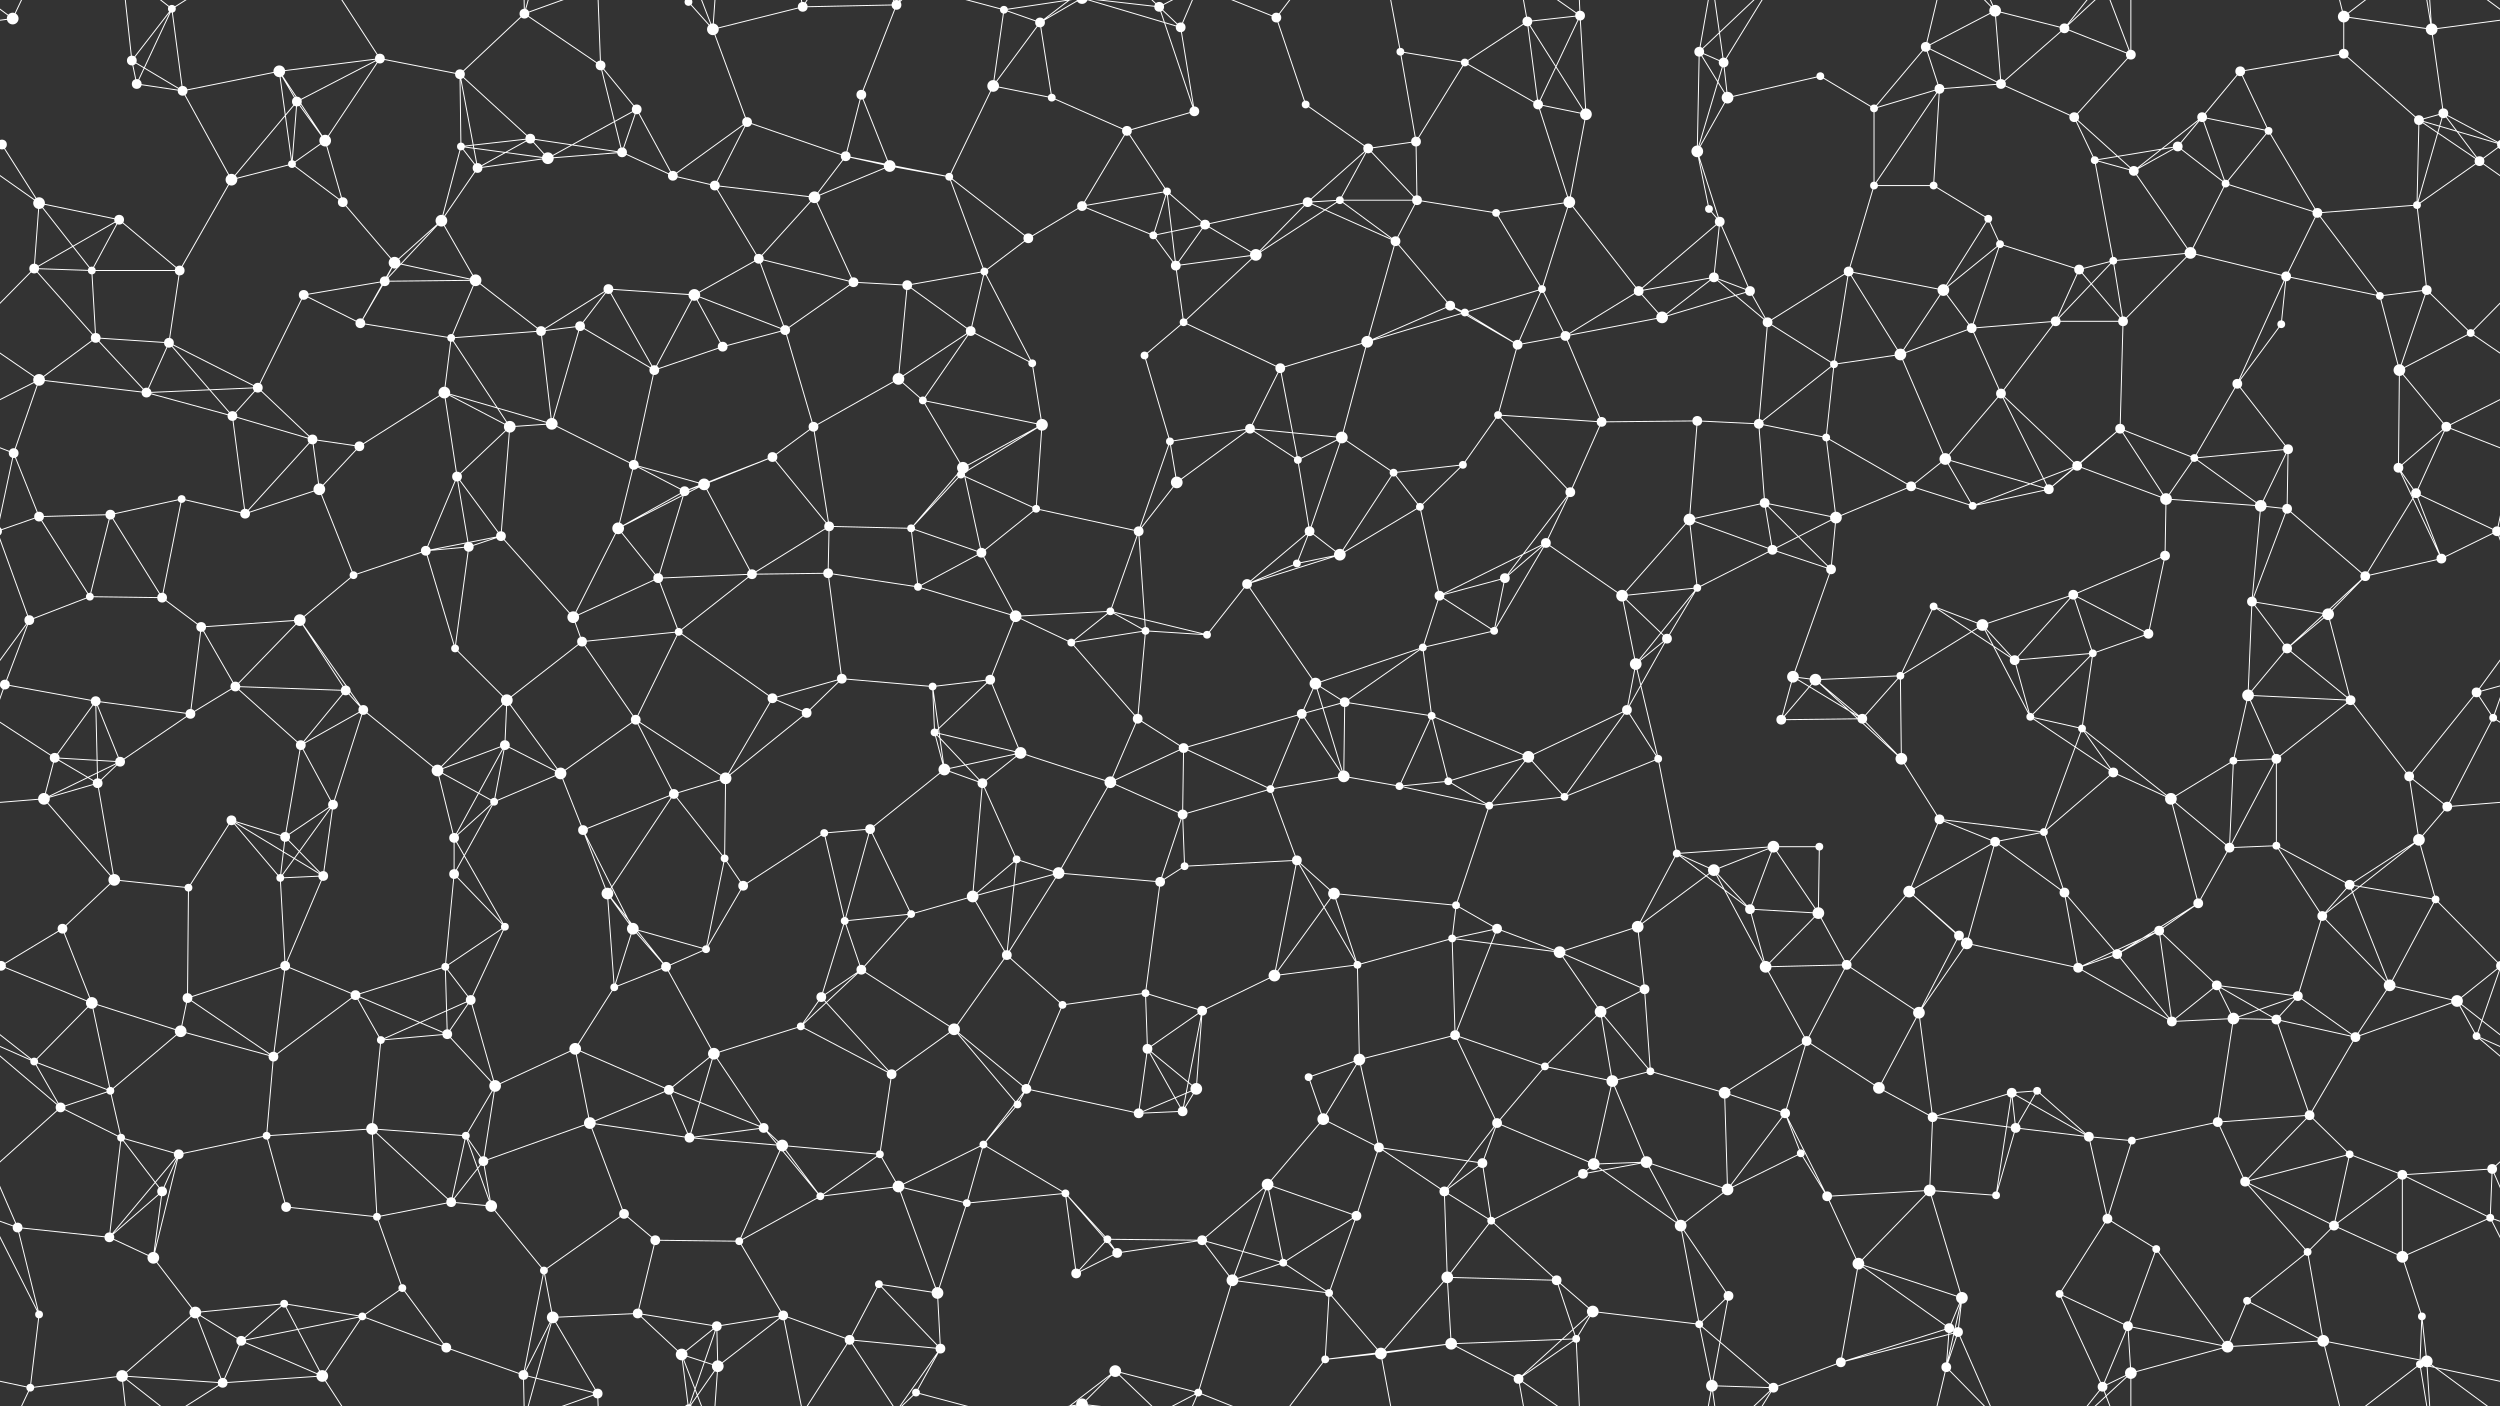 <svg xmlns="http://www.w3.org/2000/svg" width="2560" height="1440" fill="#fff"><rect width="100%" height="100%" fill="#333333" stroke="none"/><circle cx="13" cy="19" r="6"/><circle cx="135" cy="62" r="5"/><circle cx="176" cy="9" r="4"/><circle cx="286" cy="73" r="6"/><circle cx="389" cy="60" r="5"/><circle cx="471" cy="76" r="5"/><circle cx="537" cy="14" r="5"/><circle cx="615" cy="67" r="5"/><circle cx="705" cy="2" r="4"/><circle cx="705" cy="1442" r="4"/><circle cx="730" cy="30" r="6"/><circle cx="822" cy="7" r="5"/><circle cx="918" cy="5" r="5"/><circle cx="1028" cy="10" r="4"/><circle cx="1065" cy="23" r="5"/><circle cx="1187" cy="7" r="5"/><circle cx="1209" cy="28" r="5"/><circle cx="1307" cy="18" r="5"/><circle cx="1434" cy="53" r="4"/><circle cx="1500" cy="64" r="4"/><circle cx="1564" cy="22" r="5"/><circle cx="1618" cy="16" r="5"/><circle cx="1740" cy="53" r="5"/><circle cx="1765" cy="64" r="5"/><circle cx="1864" cy="78" r="4"/><circle cx="1972" cy="48" r="5"/><circle cx="2043" cy="11" r="6"/><circle cx="2114" cy="29" r="5"/><circle cx="2182" cy="56" r="5"/><circle cx="2294" cy="73" r="5"/><circle cx="2400" cy="17" r="6"/><circle cx="2400" cy="55" r="5"/><circle cx="2490" cy="30" r="6"/><circle cx="2" cy="148" r="5"/><circle cx="2562" cy="148" r="5"/><circle cx="140" cy="86" r="5"/><circle cx="187" cy="93" r="5"/><circle cx="304" cy="104" r="5"/><circle cx="333" cy="144" r="6"/><circle cx="472" cy="150" r="4"/><circle cx="543" cy="142" r="5"/><circle cx="637" cy="156" r="5"/><circle cx="652" cy="112" r="5"/><circle cx="765" cy="125" r="5"/><circle cx="866" cy="160" r="5"/><circle cx="882" cy="97" r="5"/><circle cx="1017" cy="88" r="6"/><circle cx="1077" cy="100" r="4"/><circle cx="1154" cy="134" r="5"/><circle cx="1223" cy="114" r="5"/><circle cx="1337" cy="107" r="4"/><circle cx="1401" cy="152" r="5"/><circle cx="1450" cy="145" r="5"/><circle cx="1575" cy="107" r="5"/><circle cx="1624" cy="117" r="6"/><circle cx="1738" cy="155" r="6"/><circle cx="1769" cy="100" r="6"/><circle cx="1919" cy="111" r="4"/><circle cx="1986" cy="91" r="5"/><circle cx="2049" cy="86" r="5"/><circle cx="2124" cy="120" r="5"/><circle cx="2230" cy="150" r="5"/><circle cx="2255" cy="120" r="5"/><circle cx="2323" cy="134" r="4"/><circle cx="2477" cy="123" r="5"/><circle cx="2502" cy="116" r="5"/><circle cx="40" cy="208" r="6"/><circle cx="122" cy="225" r="5"/><circle cx="237" cy="184" r="6"/><circle cx="299" cy="168" r="4"/><circle cx="351" cy="207" r="5"/><circle cx="452" cy="226" r="6"/><circle cx="489" cy="172" r="5"/><circle cx="561" cy="162" r="6"/><circle cx="689" cy="180" r="5"/><circle cx="732" cy="190" r="5"/><circle cx="834" cy="202" r="6"/><circle cx="911" cy="170" r="6"/><circle cx="972" cy="181" r="4"/><circle cx="1108" cy="211" r="5"/><circle cx="1195" cy="196" r="4"/><circle cx="1234" cy="230" r="5"/><circle cx="1339" cy="207" r="5"/><circle cx="1372" cy="205" r="4"/><circle cx="1451" cy="205" r="5"/><circle cx="1532" cy="218" r="4"/><circle cx="1607" cy="207" r="6"/><circle cx="1750" cy="214" r="4"/><circle cx="1761" cy="227" r="5"/><circle cx="1919" cy="190" r="4"/><circle cx="1980" cy="190" r="4"/><circle cx="2036" cy="224" r="4"/><circle cx="2145" cy="164" r="4"/><circle cx="2185" cy="175" r="5"/><circle cx="2279" cy="188" r="4"/><circle cx="2373" cy="218" r="5"/><circle cx="2475" cy="210" r="4"/><circle cx="2539" cy="165" r="5"/><circle cx="35" cy="275" r="5"/><circle cx="94" cy="277" r="4"/><circle cx="184" cy="277" r="5"/><circle cx="311" cy="302" r="5"/><circle cx="394" cy="288" r="5"/><circle cx="404" cy="269" r="6"/><circle cx="487" cy="287" r="6"/><circle cx="623" cy="296" r="5"/><circle cx="711" cy="302" r="6"/><circle cx="777" cy="265" r="5"/><circle cx="874" cy="289" r="5"/><circle cx="929" cy="292" r="5"/><circle cx="1008" cy="278" r="4"/><circle cx="1053" cy="244" r="5"/><circle cx="1181" cy="241" r="4"/><circle cx="1204" cy="272" r="5"/><circle cx="1286" cy="261" r="6"/><circle cx="1429" cy="247" r="5"/><circle cx="1485" cy="313" r="5"/><circle cx="1579" cy="296" r="4"/><circle cx="1678" cy="298" r="5"/><circle cx="1755" cy="284" r="5"/><circle cx="1792" cy="298" r="5"/><circle cx="1893" cy="278" r="5"/><circle cx="1990" cy="297" r="6"/><circle cx="2048" cy="250" r="4"/><circle cx="2129" cy="276" r="5"/><circle cx="2164" cy="267" r="4"/><circle cx="2243" cy="259" r="6"/><circle cx="2341" cy="283" r="5"/><circle cx="2437" cy="303" r="4"/><circle cx="2485" cy="297" r="5"/><circle cx="40" cy="389" r="6"/><circle cx="98" cy="346" r="5"/><circle cx="173" cy="351" r="5"/><circle cx="264" cy="397" r="5"/><circle cx="369" cy="331" r="5"/><circle cx="462" cy="346" r="4"/><circle cx="554" cy="339" r="5"/><circle cx="594" cy="334" r="5"/><circle cx="670" cy="379" r="5"/><circle cx="740" cy="355" r="5"/><circle cx="804" cy="338" r="5"/><circle cx="920" cy="388" r="6"/><circle cx="994" cy="339" r="5"/><circle cx="1057" cy="372" r="4"/><circle cx="1172" cy="364" r="4"/><circle cx="1212" cy="330" r="4"/><circle cx="1311" cy="377" r="5"/><circle cx="1400" cy="350" r="6"/><circle cx="1500" cy="320" r="4"/><circle cx="1554" cy="353" r="5"/><circle cx="1603" cy="344" r="5"/><circle cx="1702" cy="325" r="6"/><circle cx="1810" cy="330" r="5"/><circle cx="1878" cy="373" r="4"/><circle cx="1946" cy="363" r="6"/><circle cx="2019" cy="336" r="5"/><circle cx="2105" cy="329" r="5"/><circle cx="2174" cy="329" r="5"/><circle cx="2291" cy="393" r="5"/><circle cx="2336" cy="332" r="4"/><circle cx="2457" cy="379" r="6"/><circle cx="2530" cy="341" r="4"/><circle cx="14" cy="464" r="5"/><circle cx="150" cy="402" r="5"/><circle cx="238" cy="426" r="5"/><circle cx="320" cy="450" r="5"/><circle cx="368" cy="457" r="5"/><circle cx="455" cy="402" r="6"/><circle cx="522" cy="437" r="6"/><circle cx="565" cy="434" r="6"/><circle cx="649" cy="476" r="5"/><circle cx="791" cy="468" r="5"/><circle cx="833" cy="437" r="5"/><circle cx="945" cy="410" r="4"/><circle cx="986" cy="479" r="6"/><circle cx="1067" cy="435" r="6"/><circle cx="1198" cy="452" r="4"/><circle cx="1280" cy="439" r="5"/><circle cx="1329" cy="471" r="4"/><circle cx="1374" cy="448" r="6"/><circle cx="1498" cy="476" r="4"/><circle cx="1534" cy="425" r="4"/><circle cx="1640" cy="432" r="5"/><circle cx="1738" cy="431" r="5"/><circle cx="1801" cy="434" r="5"/><circle cx="1870" cy="448" r="4"/><circle cx="1992" cy="470" r="6"/><circle cx="2049" cy="403" r="5"/><circle cx="2127" cy="477" r="5"/><circle cx="2171" cy="439" r="5"/><circle cx="2247" cy="469" r="4"/><circle cx="2343" cy="460" r="5"/><circle cx="2456" cy="479" r="5"/><circle cx="2505" cy="437" r="5"/><circle cx="40" cy="529" r="5"/><circle cx="113" cy="527" r="5"/><circle cx="186" cy="511" r="4"/><circle cx="251" cy="526" r="5"/><circle cx="327" cy="501" r="6"/><circle cx="468" cy="488" r="5"/><circle cx="513" cy="549" r="5"/><circle cx="633" cy="541" r="6"/><circle cx="701" cy="503" r="5"/><circle cx="721" cy="496" r="6"/><circle cx="849" cy="539" r="5"/><circle cx="933" cy="541" r="4"/><circle cx="984" cy="486" r="4"/><circle cx="1061" cy="521" r="4"/><circle cx="1166" cy="544" r="5"/><circle cx="1205" cy="494" r="6"/><circle cx="1341" cy="544" r="5"/><circle cx="1427" cy="484" r="4"/><circle cx="1454" cy="519" r="4"/><circle cx="1583" cy="556" r="5"/><circle cx="1608" cy="504" r="5"/><circle cx="1730" cy="532" r="6"/><circle cx="1807" cy="515" r="5"/><circle cx="1880" cy="530" r="6"/><circle cx="1957" cy="498" r="5"/><circle cx="2020" cy="518" r="4"/><circle cx="2098" cy="501" r="5"/><circle cx="2218" cy="511" r="6"/><circle cx="2315" cy="518" r="6"/><circle cx="2342" cy="521" r="5"/><circle cx="2474" cy="505" r="5"/><circle cx="2557" cy="544" r="5"/><circle cx="-3" cy="544" r="5"/><circle cx="30" cy="635" r="5"/><circle cx="92" cy="611" r="4"/><circle cx="166" cy="612" r="5"/><circle cx="307" cy="635" r="6"/><circle cx="362" cy="589" r="4"/><circle cx="436" cy="564" r="5"/><circle cx="480" cy="560" r="5"/><circle cx="587" cy="632" r="6"/><circle cx="674" cy="592" r="5"/><circle cx="770" cy="588" r="5"/><circle cx="848" cy="587" r="5"/><circle cx="940" cy="601" r="4"/><circle cx="1005" cy="566" r="5"/><circle cx="1040" cy="631" r="6"/><circle cx="1137" cy="626" r="4"/><circle cx="1277" cy="598" r="5"/><circle cx="1328" cy="577" r="4"/><circle cx="1372" cy="568" r="6"/><circle cx="1474" cy="610" r="5"/><circle cx="1541" cy="592" r="5"/><circle cx="1661" cy="610" r="6"/><circle cx="1738" cy="602" r="4"/><circle cx="1815" cy="563" r="5"/><circle cx="1875" cy="583" r="5"/><circle cx="1980" cy="621" r="4"/><circle cx="2030" cy="640" r="6"/><circle cx="2123" cy="609" r="5"/><circle cx="2217" cy="569" r="5"/><circle cx="2306" cy="616" r="5"/><circle cx="2384" cy="629" r="6"/><circle cx="2422" cy="590" r="5"/><circle cx="2500" cy="572" r="5"/><circle cx="5" cy="701" r="5"/><circle cx="98" cy="718" r="5"/><circle cx="206" cy="642" r="5"/><circle cx="241" cy="703" r="5"/><circle cx="354" cy="707" r="5"/><circle cx="466" cy="664" r="4"/><circle cx="519" cy="717" r="6"/><circle cx="596" cy="657" r="5"/><circle cx="695" cy="647" r="4"/><circle cx="791" cy="715" r="5"/><circle cx="862" cy="695" r="5"/><circle cx="955" cy="703" r="4"/><circle cx="1014" cy="696" r="5"/><circle cx="1097" cy="658" r="4"/><circle cx="1173" cy="646" r="4"/><circle cx="1236" cy="650" r="4"/><circle cx="1347" cy="700" r="6"/><circle cx="1377" cy="719" r="5"/><circle cx="1457" cy="663" r="4"/><circle cx="1530" cy="646" r="4"/><circle cx="1675" cy="680" r="6"/><circle cx="1707" cy="654" r="5"/><circle cx="1836" cy="693" r="6"/><circle cx="1859" cy="696" r="6"/><circle cx="1946" cy="692" r="4"/><circle cx="2063" cy="676" r="5"/><circle cx="2143" cy="669" r="4"/><circle cx="2200" cy="649" r="5"/><circle cx="2302" cy="712" r="6"/><circle cx="2342" cy="664" r="5"/><circle cx="2407" cy="717" r="5"/><circle cx="2536" cy="709" r="5"/><circle cx="56" cy="776" r="5"/><circle cx="123" cy="780" r="5"/><circle cx="195" cy="731" r="5"/><circle cx="308" cy="763" r="5"/><circle cx="372" cy="727" r="5"/><circle cx="448" cy="789" r="6"/><circle cx="517" cy="763" r="5"/><circle cx="574" cy="792" r="6"/><circle cx="651" cy="737" r="5"/><circle cx="743" cy="797" r="6"/><circle cx="826" cy="730" r="5"/><circle cx="957" cy="750" r="4"/><circle cx="967" cy="788" r="6"/><circle cx="1045" cy="771" r="6"/><circle cx="1165" cy="736" r="5"/><circle cx="1212" cy="766" r="5"/><circle cx="1333" cy="731" r="5"/><circle cx="1376" cy="795" r="6"/><circle cx="1466" cy="733" r="4"/><circle cx="1565" cy="775" r="6"/><circle cx="1666" cy="727" r="5"/><circle cx="1698" cy="777" r="4"/><circle cx="1824" cy="737" r="5"/><circle cx="1907" cy="736" r="5"/><circle cx="1947" cy="777" r="6"/><circle cx="2079" cy="734" r="4"/><circle cx="2132" cy="746" r="4"/><circle cx="2164" cy="791" r="5"/><circle cx="2287" cy="779" r="4"/><circle cx="2331" cy="777" r="5"/><circle cx="2467" cy="795" r="5"/><circle cx="2553" cy="735" r="4"/><circle cx="45" cy="818" r="6"/><circle cx="100" cy="802" r="5"/><circle cx="237" cy="840" r="5"/><circle cx="292" cy="857" r="5"/><circle cx="341" cy="824" r="5"/><circle cx="465" cy="858" r="5"/><circle cx="506" cy="821" r="4"/><circle cx="597" cy="850" r="5"/><circle cx="690" cy="813" r="5"/><circle cx="742" cy="879" r="4"/><circle cx="844" cy="853" r="4"/><circle cx="891" cy="849" r="5"/><circle cx="1006" cy="802" r="5"/><circle cx="1041" cy="880" r="4"/><circle cx="1137" cy="801" r="6"/><circle cx="1211" cy="834" r="5"/><circle cx="1301" cy="808" r="4"/><circle cx="1433" cy="805" r="4"/><circle cx="1483" cy="800" r="4"/><circle cx="1525" cy="825" r="4"/><circle cx="1602" cy="816" r="4"/><circle cx="1717" cy="874" r="4"/><circle cx="1816" cy="867" r="6"/><circle cx="1863" cy="867" r="4"/><circle cx="1986" cy="839" r="5"/><circle cx="2043" cy="862" r="5"/><circle cx="2093" cy="852" r="4"/><circle cx="2223" cy="818" r="6"/><circle cx="2283" cy="868" r="5"/><circle cx="2331" cy="866" r="4"/><circle cx="2477" cy="860" r="6"/><circle cx="2506" cy="826" r="5"/><circle cx="64" cy="951" r="5"/><circle cx="117" cy="901" r="6"/><circle cx="193" cy="909" r="4"/><circle cx="287" cy="899" r="4"/><circle cx="331" cy="897" r="5"/><circle cx="465" cy="895" r="5"/><circle cx="517" cy="949" r="4"/><circle cx="622" cy="915" r="6"/><circle cx="648" cy="951" r="6"/><circle cx="761" cy="907" r="5"/><circle cx="865" cy="943" r="4"/><circle cx="933" cy="936" r="4"/><circle cx="996" cy="918" r="6"/><circle cx="1084" cy="894" r="6"/><circle cx="1188" cy="903" r="5"/><circle cx="1213" cy="887" r="4"/><circle cx="1328" cy="881" r="5"/><circle cx="1366" cy="915" r="6"/><circle cx="1491" cy="927" r="4"/><circle cx="1533" cy="951" r="5"/><circle cx="1677" cy="949" r="6"/><circle cx="1755" cy="891" r="6"/><circle cx="1792" cy="931" r="5"/><circle cx="1862" cy="935" r="6"/><circle cx="1955" cy="913" r="6"/><circle cx="2006" cy="958" r="5"/><circle cx="2114" cy="914" r="5"/><circle cx="2211" cy="953" r="5"/><circle cx="2251" cy="925" r="5"/><circle cx="2378" cy="938" r="5"/><circle cx="2406" cy="906" r="5"/><circle cx="2494" cy="921" r="4"/><circle cx="1" cy="989" r="5"/><circle cx="2561" cy="989" r="5"/><circle cx="94" cy="1027" r="6"/><circle cx="192" cy="1022" r="5"/><circle cx="292" cy="989" r="5"/><circle cx="364" cy="1019" r="5"/><circle cx="456" cy="990" r="4"/><circle cx="482" cy="1024" r="5"/><circle cx="629" cy="1011" r="4"/><circle cx="682" cy="990" r="5"/><circle cx="723" cy="972" r="4"/><circle cx="841" cy="1021" r="5"/><circle cx="882" cy="993" r="5"/><circle cx="1031" cy="978" r="5"/><circle cx="1088" cy="1029" r="4"/><circle cx="1173" cy="1017" r="4"/><circle cx="1231" cy="1035" r="5"/><circle cx="1305" cy="999" r="6"/><circle cx="1390" cy="988" r="4"/><circle cx="1487" cy="961" r="4"/><circle cx="1597" cy="975" r="6"/><circle cx="1639" cy="1036" r="6"/><circle cx="1684" cy="1013" r="5"/><circle cx="1808" cy="990" r="6"/><circle cx="1891" cy="988" r="5"/><circle cx="1965" cy="1037" r="6"/><circle cx="2014" cy="966" r="6"/><circle cx="2128" cy="991" r="5"/><circle cx="2168" cy="977" r="5"/><circle cx="2270" cy="1009" r="5"/><circle cx="2353" cy="1020" r="5"/><circle cx="2447" cy="1009" r="6"/><circle cx="2516" cy="1025" r="6"/><circle cx="35" cy="1087" r="4"/><circle cx="113" cy="1117" r="4"/><circle cx="185" cy="1056" r="6"/><circle cx="280" cy="1082" r="5"/><circle cx="390" cy="1065" r="4"/><circle cx="458" cy="1059" r="5"/><circle cx="507" cy="1112" r="6"/><circle cx="589" cy="1074" r="6"/><circle cx="685" cy="1116" r="5"/><circle cx="731" cy="1079" r="6"/><circle cx="820" cy="1051" r="4"/><circle cx="913" cy="1100" r="5"/><circle cx="977" cy="1054" r="6"/><circle cx="1051" cy="1115" r="5"/><circle cx="1175" cy="1074" r="5"/><circle cx="1225" cy="1115" r="6"/><circle cx="1340" cy="1103" r="4"/><circle cx="1392" cy="1085" r="6"/><circle cx="1490" cy="1060" r="5"/><circle cx="1582" cy="1092" r="4"/><circle cx="1651" cy="1107" r="6"/><circle cx="1690" cy="1097" r="4"/><circle cx="1766" cy="1119" r="6"/><circle cx="1850" cy="1066" r="5"/><circle cx="1924" cy="1114" r="6"/><circle cx="2060" cy="1119" r="5"/><circle cx="2086" cy="1117" r="4"/><circle cx="2224" cy="1046" r="5"/><circle cx="2287" cy="1043" r="6"/><circle cx="2331" cy="1044" r="5"/><circle cx="2412" cy="1062" r="5"/><circle cx="2536" cy="1061" r="4"/><circle cx="62" cy="1134" r="5"/><circle cx="124" cy="1165" r="4"/><circle cx="183" cy="1182" r="5"/><circle cx="273" cy="1163" r="4"/><circle cx="381" cy="1156" r="6"/><circle cx="477" cy="1163" r="4"/><circle cx="495" cy="1189" r="5"/><circle cx="604" cy="1150" r="6"/><circle cx="706" cy="1165" r="5"/><circle cx="782" cy="1155" r="5"/><circle cx="801" cy="1173" r="6"/><circle cx="901" cy="1182" r="4"/><circle cx="1007" cy="1172" r="4"/><circle cx="1042" cy="1131" r="4"/><circle cx="1166" cy="1140" r="5"/><circle cx="1211" cy="1138" r="5"/><circle cx="1355" cy="1146" r="6"/><circle cx="1412" cy="1175" r="5"/><circle cx="1518" cy="1191" r="5"/><circle cx="1533" cy="1150" r="5"/><circle cx="1632" cy="1192" r="6"/><circle cx="1686" cy="1190" r="6"/><circle cx="1828" cy="1140" r="5"/><circle cx="1844" cy="1181" r="4"/><circle cx="1979" cy="1144" r="5"/><circle cx="2064" cy="1155" r="5"/><circle cx="2139" cy="1164" r="5"/><circle cx="2183" cy="1168" r="4"/><circle cx="2271" cy="1149" r="5"/><circle cx="2365" cy="1142" r="5"/><circle cx="2406" cy="1182" r="4"/><circle cx="2552" cy="1197" r="5"/><circle cx="18" cy="1257" r="5"/><circle cx="112" cy="1267" r="5"/><circle cx="166" cy="1220" r="5"/><circle cx="293" cy="1236" r="5"/><circle cx="386" cy="1246" r="4"/><circle cx="462" cy="1231" r="5"/><circle cx="503" cy="1235" r="6"/><circle cx="639" cy="1243" r="5"/><circle cx="671" cy="1270" r="5"/><circle cx="757" cy="1271" r="4"/><circle cx="840" cy="1225" r="4"/><circle cx="920" cy="1215" r="6"/><circle cx="990" cy="1232" r="4"/><circle cx="1091" cy="1222" r="4"/><circle cx="1134" cy="1269" r="4"/><circle cx="1231" cy="1270" r="5"/><circle cx="1298" cy="1213" r="6"/><circle cx="1389" cy="1245" r="5"/><circle cx="1479" cy="1220" r="5"/><circle cx="1527" cy="1250" r="4"/><circle cx="1621" cy="1202" r="5"/><circle cx="1721" cy="1255" r="6"/><circle cx="1769" cy="1218" r="6"/><circle cx="1871" cy="1225" r="5"/><circle cx="1976" cy="1219" r="6"/><circle cx="2044" cy="1224" r="4"/><circle cx="2158" cy="1248" r="5"/><circle cx="2208" cy="1279" r="4"/><circle cx="2299" cy="1210" r="5"/><circle cx="2390" cy="1255" r="5"/><circle cx="2460" cy="1203" r="5"/><circle cx="2550" cy="1247" r="4"/><circle cx="40" cy="1346" r="4"/><circle cx="157" cy="1288" r="6"/><circle cx="200" cy="1344" r="6"/><circle cx="291" cy="1335" r="4"/><circle cx="371" cy="1348" r="4"/><circle cx="412" cy="1319" r="4"/><circle cx="557" cy="1301" r="4"/><circle cx="566" cy="1349" r="6"/><circle cx="653" cy="1345" r="5"/><circle cx="734" cy="1358" r="5"/><circle cx="802" cy="1347" r="5"/><circle cx="900" cy="1315" r="4"/><circle cx="960" cy="1324" r="6"/><circle cx="1102" cy="1304" r="5"/><circle cx="1144" cy="1283" r="5"/><circle cx="1262" cy="1311" r="6"/><circle cx="1314" cy="1293" r="4"/><circle cx="1361" cy="1324" r="4"/><circle cx="1482" cy="1308" r="6"/><circle cx="1594" cy="1311" r="5"/><circle cx="1631" cy="1343" r="6"/><circle cx="1740" cy="1356" r="4"/><circle cx="1770" cy="1327" r="5"/><circle cx="1903" cy="1294" r="6"/><circle cx="1996" cy="1360" r="5"/><circle cx="2009" cy="1329" r="6"/><circle cx="2109" cy="1325" r="4"/><circle cx="2179" cy="1358" r="5"/><circle cx="2301" cy="1332" r="4"/><circle cx="2363" cy="1282" r="4"/><circle cx="2460" cy="1287" r="6"/><circle cx="2480" cy="1348" r="4"/><circle cx="31" cy="1421" r="4"/><circle cx="125" cy="1409" r="6"/><circle cx="228" cy="1416" r="5"/><circle cx="247" cy="1373" r="5"/><circle cx="330" cy="1409" r="6"/><circle cx="457" cy="1380" r="5"/><circle cx="536" cy="1408" r="5"/><circle cx="612" cy="1427" r="5"/><circle cx="698" cy="1387" r="6"/><circle cx="735" cy="1399" r="6"/><circle cx="870" cy="1372" r="5"/><circle cx="938" cy="1426" r="4"/><circle cx="963" cy="1381" r="5"/><circle cx="1108" cy="1438" r="6"/><circle cx="1108" cy="-2" r="6"/><circle cx="1142" cy="1404" r="6"/><circle cx="1227" cy="1426" r="4"/><circle cx="1357" cy="1392" r="4"/><circle cx="1414" cy="1386" r="6"/><circle cx="1486" cy="1376" r="6"/><circle cx="1555" cy="1412" r="5"/><circle cx="1614" cy="1371" r="4"/><circle cx="1753" cy="1419" r="6"/><circle cx="1816" cy="1421" r="5"/><circle cx="1885" cy="1395" r="5"/><circle cx="1993" cy="1400" r="5"/><circle cx="2005" cy="1364" r="5"/><circle cx="2153" cy="1420" r="5"/><circle cx="2182" cy="1406" r="6"/><circle cx="2281" cy="1379" r="6"/><circle cx="2379" cy="1373" r="6"/><circle cx="2478" cy="1397" r="4"/><circle cx="2485" cy="1394" r="6"/><path stroke="#fff" d="M13 19L-70 30M13 19L31 -19M13 19L-75 -46M2573 19L2490 30M2573 19L2485 -46M13 1459L31 1421M13 1459L-75 1394M2573 1459L2485 1394M135 62L176 9M135 62L140 86M135 62L187 93M135 62L125 -31M135 1502L125 1409M176 9L140 86M176 9L187 93M176 9L125 -31M176 9L228 -24M176 1449L125 1409M176 1449L228 1416M286 73L389 60M286 73L187 93M286 73L304 104M286 73L333 144M286 73L299 168M389 60L471 76M389 60L304 104M389 60L333 144M389 60L330 -31M389 1500L330 1409M471 76L537 14M471 76L472 150M471 76L543 142M471 76L489 172M537 14L615 67M537 14L566 -91M537 14L536 -32M537 14L612 -13M537 1454L566 1349M537 1454L536 1408M537 1454L612 1427M615 67L637 156M615 67L652 112M615 67L612 -13M615 1507L612 1427M705 2L730 30M705 2L734 -82M705 2L698 -53M705 2L735 -41M705 1442L734 1358M705 1442L698 1387M705 1442L735 1399M730 30L822 7M730 30L765 125M730 30L698 -53M730 30L735 -41M730 1470L698 1387M730 1470L735 1399M822 7L918 5M822 7L802 -93M822 7L870 -68M822 1447L802 1347M822 1447L870 1372M918 5L882 97M918 5L870 -68M918 5L938 -14M918 5L963 -59M918 1445L870 1372M918 1445L938 1426M918 1445L963 1381M1028 10L1065 23M1028 10L1017 88M1028 10L938 -14M1028 10L1108 -2M1028 1450L938 1426M1028 1450L1108 1438M1065 23L1017 88M1065 23L1077 100M1065 23L1108 -2M1065 23L1142 -36M1065 1463L1108 1438M1065 1463L1142 1404M1187 7L1209 28M1187 7L1223 114M1187 7L1108 -2M1187 7L1142 -36M1187 7L1227 -14M1187 1447L1108 1438M1187 1447L1142 1404M1187 1447L1227 1426M1209 28L1223 114M1209 28L1108 -2M1209 28L1142 -36M1209 28L1227 -14M1209 1468L1108 1438M1209 1468L1142 1404M1209 1468L1227 1426M1307 18L1337 107M1307 18L1227 -14M1307 18L1357 -48M1307 1458L1227 1426M1307 1458L1357 1392M1434 53L1500 64M1434 53L1450 145M1434 53L1414 -54M1434 1493L1414 1386M1500 64L1564 22M1500 64L1450 145M1500 64L1575 107M1564 22L1618 16M1564 22L1575 107M1564 22L1624 117M1564 22L1555 -28M1564 1462L1555 1412M1618 16L1575 107M1618 16L1624 117M1618 16L1555 -28M1618 16L1614 -69M1618 1456L1555 1412M1618 1456L1614 1371M1740 53L1765 64M1740 53L1738 155M1740 53L1769 100M1740 53L1753 -21M1740 53L1816 -19M1740 1493L1753 1419M1740 1493L1816 1421M1765 64L1738 155M1765 64L1769 100M1765 64L1753 -21M1765 64L1816 -19M1765 1504L1753 1419M1765 1504L1816 1421M1864 78L1769 100M1864 78L1919 111M1972 48L2043 11M1972 48L1919 111M1972 48L1986 91M1972 48L2049 86M1972 48L1993 -40M1972 1488L1993 1400M2043 11L2114 29M2043 11L2049 86M2043 11L1993 -40M2043 11L2005 -76M2043 1451L1993 1400M2043 1451L2005 1364M2114 29L2182 56M2114 29L2049 86M2114 29L2153 -20M2114 29L2182 -34M2114 1469L2153 1420M2114 1469L2182 1406M2182 56L2124 120M2182 56L2153 -20M2182 56L2182 -34M2182 1496L2153 1420M2182 1496L2182 1406M2294 73L2400 55M2294 73L2230 150M2294 73L2255 120M2294 73L2323 134M2400 17L2400 55M2400 17L2490 30M2400 17L2379 -67M2400 17L2478 -43M2400 1457L2379 1373M2400 1457L2478 1397M2400 55L2477 123M2490 30L2502 116M2490 30L2478 -43M2490 30L2485 -46M2490 1470L2478 1397M2490 1470L2485 1394M2 148L-83 123M2 148L-58 116M2 148L40 208M2 148L-21 165M2562 148L2477 123M2562 148L2502 116M2562 148L2539 165M140 86L187 93M187 93L237 184M304 104L333 144M304 104L237 184M304 104L299 168M333 144L299 168M333 144L351 207M472 150L543 142M472 150L452 226M472 150L489 172M472 150L561 162M543 142L637 156M543 142L489 172M543 142L561 162M637 156L652 112M637 156L561 162M637 156L689 180M652 112L561 162M652 112L689 180M765 125L866 160M765 125L689 180M765 125L732 190M866 160L882 97M866 160L834 202M866 160L911 170M866 160L972 181M882 97L911 170M1017 88L1077 100M1017 88L972 181M1077 100L1154 134M1154 134L1223 114M1154 134L1108 211M1154 134L1195 196M1337 107L1401 152M1401 152L1450 145M1401 152L1339 207M1401 152L1372 205M1401 152L1451 205M1450 145L1451 205M1575 107L1624 117M1575 107L1607 207M1624 117L1607 207M1738 155L1769 100M1738 155L1750 214M1738 155L1761 227M1919 111L1986 91M1919 111L1919 190M1986 91L2049 86M1986 91L1919 190M1986 91L1980 190M2049 86L2124 120M2124 120L2145 164M2124 120L2185 175M2230 150L2255 120M2230 150L2145 164M2230 150L2185 175M2230 150L2279 188M2255 120L2323 134M2255 120L2185 175M2255 120L2279 188M2323 134L2279 188M2323 134L2373 218M2477 123L2502 116M2477 123L2475 210M2477 123L2539 165M2502 116L2475 210M2502 116L2539 165M40 208L122 225M40 208L-21 165M40 208L35 275M40 208L94 277M2600 208L2539 165M122 225L35 275M122 225L94 277M122 225L184 277M237 184L299 168M237 184L184 277M299 168L351 207M351 207L404 269M452 226L489 172M452 226L394 288M452 226L404 269M452 226L487 287M489 172L561 162M689 180L732 190M732 190L834 202M732 190L777 265M834 202L911 170M834 202L777 265M834 202L874 289M911 170L972 181M972 181L1008 278M972 181L1053 244M1108 211L1195 196M1108 211L1053 244M1108 211L1181 241M1195 196L1234 230M1195 196L1181 241M1195 196L1204 272M1234 230L1339 207M1234 230L1181 241M1234 230L1204 272M1234 230L1286 261M1339 207L1372 205M1339 207L1286 261M1339 207L1429 247M1372 205L1451 205M1372 205L1286 261M1372 205L1429 247M1451 205L1532 218M1451 205L1429 247M1532 218L1607 207M1532 218L1579 296M1607 207L1579 296M1607 207L1678 298M1750 214L1761 227M1761 227L1678 298M1761 227L1755 284M1761 227L1792 298M1919 190L1980 190M1919 190L1893 278M1980 190L2036 224M2036 224L1990 297M2036 224L2048 250M2145 164L2185 175M2145 164L2164 267M2185 175L2243 259M2279 188L2373 218M2279 188L2243 259M2373 218L2475 210M2373 218L2341 283M2373 218L2437 303M2475 210L2539 165M2475 210L2485 297M35 275L94 277M35 275L98 346M35 275L-30 341M2595 275L2530 341M94 277L184 277M94 277L98 346M184 277L173 351M311 302L394 288M311 302L264 397M311 302L369 331M394 288L404 269M394 288L487 287M394 288L369 331M404 269L487 287M404 269L369 331M487 287L462 346M487 287L554 339M623 296L711 302M623 296L554 339M623 296L594 334M623 296L670 379M711 302L777 265M711 302L670 379M711 302L740 355M711 302L804 338M777 265L874 289M777 265L804 338M874 289L929 292M874 289L804 338M929 292L1008 278M929 292L920 388M929 292L994 339M1008 278L1053 244M1008 278L994 339M1008 278L1057 372M1181 241L1204 272M1204 272L1286 261M1204 272L1212 330M1286 261L1212 330M1429 247L1485 313M1429 247L1400 350M1485 313L1400 350M1485 313L1500 320M1485 313L1554 353M1579 296L1500 320M1579 296L1554 353M1579 296L1603 344M1678 298L1755 284M1678 298L1603 344M1678 298L1702 325M1755 284L1792 298M1755 284L1702 325M1755 284L1810 330M1792 298L1702 325M1792 298L1810 330M1893 278L1990 297M1893 278L1810 330M1893 278L1878 373M1893 278L1946 363M1990 297L2048 250M1990 297L1946 363M1990 297L2019 336M2048 250L2129 276M2048 250L2019 336M2129 276L2164 267M2129 276L2105 329M2129 276L2174 329M2164 267L2243 259M2164 267L2105 329M2164 267L2174 329M2243 259L2341 283M2243 259L2174 329M2341 283L2437 303M2341 283L2291 393M2341 283L2336 332M2437 303L2485 297M2437 303L2457 379M2485 297L2457 379M2485 297L2530 341M40 389L98 346M40 389L-30 341M40 389L14 464M40 389L150 402M40 389L-55 437M2600 389L2530 341M2600 389L2505 437M98 346L173 351M98 346L150 402M173 351L264 397M173 351L150 402M173 351L238 426M264 397L150 402M264 397L238 426M264 397L320 450M369 331L462 346M462 346L554 339M462 346L455 402M462 346L522 437M554 339L594 334M554 339L565 434M594 334L670 379M594 334L565 434M670 379L740 355M670 379L649 476M740 355L804 338M804 338L833 437M920 388L994 339M920 388L833 437M920 388L945 410M994 339L1057 372M994 339L945 410M1057 372L1067 435M1172 364L1212 330M1172 364L1198 452M1212 330L1311 377M1311 377L1400 350M1311 377L1280 439M1311 377L1329 471M1400 350L1500 320M1400 350L1374 448M1500 320L1554 353M1554 353L1603 344M1554 353L1534 425M1603 344L1702 325M1603 344L1640 432M1810 330L1878 373M1810 330L1801 434M1878 373L1946 363M1878 373L1801 434M1878 373L1870 448M1946 363L2019 336M1946 363L1992 470M2019 336L2105 329M2019 336L2049 403M2105 329L2174 329M2105 329L2049 403M2174 329L2171 439M2291 393L2336 332M2291 393L2247 469M2291 393L2343 460M2457 379L2530 341M2457 379L2456 479M2457 379L2505 437M14 464L-55 437M14 464L40 529M14 464L-3 544M2574 464L2505 437M2574 464L2557 544M150 402L238 426M238 426L320 450M238 426L251 526M320 450L368 457M320 450L251 526M320 450L327 501M368 457L455 402M368 457L327 501M455 402L522 437M455 402L565 434M455 402L468 488M522 437L565 434M522 437L468 488M522 437L513 549M565 434L649 476M649 476L633 541M649 476L701 503M649 476L721 496M791 468L833 437M791 468L701 503M791 468L721 496M791 468L849 539M833 437L849 539M945 410L986 479M945 410L1067 435M986 479L1067 435M986 479L933 541M986 479L984 486M986 479L1005 566M1067 435L984 486M1067 435L1061 521M1198 452L1280 439M1198 452L1166 544M1198 452L1205 494M1280 439L1329 471M1280 439L1374 448M1280 439L1205 494M1329 471L1374 448M1329 471L1341 544M1374 448L1341 544M1374 448L1427 484M1498 476L1534 425M1498 476L1427 484M1498 476L1454 519M1534 425L1640 432M1534 425L1608 504M1640 432L1738 431M1640 432L1608 504M1738 431L1801 434M1738 431L1730 532M1801 434L1870 448M1801 434L1807 515M1870 448L1880 530M1870 448L1957 498M1992 470L2049 403M1992 470L1957 498M1992 470L2020 518M1992 470L2098 501M2049 403L2127 477M2049 403L2098 501M2127 477L2171 439M2127 477L2020 518M2127 477L2098 501M2127 477L2218 511M2171 439L2247 469M2171 439L2098 501M2171 439L2218 511M2247 469L2343 460M2247 469L2218 511M2247 469L2315 518M2343 460L2315 518M2343 460L2342 521M2456 479L2505 437M2456 479L2474 505M2456 479L2500 572M2505 437L2474 505M40 529L113 527M40 529L-3 544M40 529L92 611M2600 529L2557 544M113 527L186 511M113 527L92 611M113 527L166 612M186 511L251 526M186 511L166 612M251 526L327 501M327 501L362 589M468 488L513 549M468 488L436 564M468 488L480 560M513 549L436 564M513 549L480 560M513 549L587 632M633 541L701 503M633 541L721 496M633 541L587 632M633 541L674 592M701 503L721 496M701 503L674 592M721 496L770 588M849 539L933 541M849 539L770 588M849 539L848 587M933 541L984 486M933 541L940 601M933 541L1005 566M984 486L1061 521M1061 521L1166 544M1061 521L1005 566M1166 544L1205 494M1166 544L1137 626M1166 544L1173 646M1341 544L1277 598M1341 544L1328 577M1341 544L1372 568M1427 484L1454 519M1427 484L1372 568M1454 519L1372 568M1454 519L1474 610M1583 556L1608 504M1583 556L1474 610M1583 556L1541 592M1583 556L1661 610M1583 556L1530 646M1608 504L1541 592M1730 532L1807 515M1730 532L1661 610M1730 532L1738 602M1730 532L1815 563M1807 515L1880 530M1807 515L1815 563M1807 515L1875 583M1880 530L1957 498M1880 530L1815 563M1880 530L1875 583M1957 498L2020 518M2020 518L2098 501M2218 511L2315 518M2218 511L2217 569M2315 518L2342 521M2315 518L2306 616M2342 521L2306 616M2342 521L2422 590M2474 505L2557 544M2474 505L2422 590M2474 505L2500 572M2557 544L2590 635M2557 544L2500 572M-3 544L30 635M30 635L92 611M30 635L5 701M30 635L-24 709M2590 635L2536 709M92 611L166 612M166 612L206 642M307 635L362 589M307 635L206 642M307 635L241 703M307 635L354 707M307 635L372 727M362 589L436 564M436 564L480 560M436 564L466 664M480 560L466 664M587 632L674 592M587 632L596 657M674 592L770 588M674 592L695 647M770 588L848 587M770 588L695 647M848 587L940 601M848 587L862 695M940 601L1005 566M940 601L1040 631M1005 566L1040 631M1040 631L1137 626M1040 631L1014 696M1040 631L1097 658M1137 626L1097 658M1137 626L1173 646M1137 626L1236 650M1277 598L1328 577M1277 598L1372 568M1277 598L1236 650M1277 598L1347 700M1328 577L1372 568M1474 610L1541 592M1474 610L1457 663M1474 610L1530 646M1541 592L1530 646M1661 610L1738 602M1661 610L1675 680M1661 610L1707 654M1738 602L1815 563M1738 602L1675 680M1738 602L1707 654M1815 563L1875 583M1875 583L1836 693M1980 621L2030 640M1980 621L1946 692M1980 621L2063 676M2030 640L2123 609M2030 640L1946 692M2030 640L2063 676M2030 640L2079 734M2123 609L2217 569M2123 609L2063 676M2123 609L2143 669M2123 609L2200 649M2217 569L2200 649M2306 616L2384 629M2306 616L2302 712M2306 616L2342 664M2384 629L2422 590M2384 629L2342 664M2384 629L2407 717M2422 590L2500 572M2422 590L2342 664M5 701L98 718M5 701L-24 709M5 701L-7 735M2565 701L2536 709M2565 701L2553 735M98 718L56 776M98 718L123 780M98 718L195 731M98 718L100 802M206 642L241 703M206 642L195 731M241 703L354 707M241 703L195 731M241 703L308 763M354 707L308 763M354 707L372 727M466 664L519 717M519 717L596 657M519 717L448 789M519 717L517 763M519 717L574 792M596 657L695 647M596 657L651 737M695 647L791 715M695 647L651 737M791 715L862 695M791 715L743 797M791 715L826 730M862 695L955 703M862 695L826 730M955 703L1014 696M955 703L957 750M955 703L967 788M1014 696L957 750M1014 696L1045 771M1097 658L1173 646M1097 658L1165 736M1173 646L1236 650M1173 646L1165 736M1347 700L1377 719M1347 700L1457 663M1347 700L1333 731M1347 700L1376 795M1377 719L1457 663M1377 719L1333 731M1377 719L1376 795M1377 719L1466 733M1457 663L1530 646M1457 663L1466 733M1675 680L1707 654M1675 680L1666 727M1675 680L1698 777M1707 654L1666 727M1836 693L1859 696M1836 693L1824 737M1836 693L1907 736M1859 696L1946 692M1859 696L1824 737M1859 696L1907 736M1859 696L1947 777M1946 692L1907 736M1946 692L1947 777M2063 676L2143 669M2063 676L2079 734M2143 669L2200 649M2143 669L2079 734M2143 669L2132 746M2302 712L2342 664M2302 712L2407 717M2302 712L2287 779M2302 712L2331 777M2342 664L2407 717M2407 717L2331 777M2407 717L2467 795M2536 709L2467 795M2536 709L2553 735M56 776L123 780M56 776L-7 735M56 776L45 818M56 776L100 802M2616 776L2553 735M123 780L195 731M123 780L45 818M123 780L100 802M308 763L372 727M308 763L292 857M308 763L341 824M372 727L448 789M372 727L341 824M448 789L517 763M448 789L465 858M448 789L506 821M517 763L574 792M517 763L465 858M517 763L506 821M574 792L651 737M574 792L506 821M574 792L597 850M651 737L743 797M651 737L690 813M743 797L826 730M743 797L690 813M743 797L742 879M957 750L967 788M957 750L1045 771M957 750L1006 802M967 788L1045 771M967 788L891 849M967 788L1006 802M1045 771L1006 802M1045 771L1137 801M1165 736L1212 766M1165 736L1137 801M1212 766L1333 731M1212 766L1137 801M1212 766L1211 834M1212 766L1301 808M1333 731L1376 795M1333 731L1301 808M1376 795L1301 808M1376 795L1433 805M1466 733L1565 775M1466 733L1433 805M1466 733L1483 800M1565 775L1666 727M1565 775L1483 800M1565 775L1525 825M1565 775L1602 816M1666 727L1698 777M1666 727L1602 816M1698 777L1602 816M1698 777L1717 874M1824 737L1907 736M1907 736L1947 777M1947 777L1986 839M2079 734L2132 746M2079 734L2164 791M2132 746L2164 791M2132 746L2093 852M2132 746L2223 818M2164 791L2093 852M2164 791L2223 818M2287 779L2331 777M2287 779L2223 818M2287 779L2283 868M2331 777L2283 868M2331 777L2331 866M2467 795L2477 860M2467 795L2506 826M2553 735L2506 826M45 818L100 802M45 818L-54 826M45 818L117 901M2605 818L2506 826M100 802L117 901M237 840L292 857M237 840L193 909M237 840L287 899M237 840L331 897M292 857L341 824M292 857L287 899M292 857L331 897M341 824L287 899M341 824L331 897M465 858L506 821M465 858L465 895M465 858L517 949M506 821L465 895M597 850L690 813M597 850L622 915M597 850L648 951M690 813L742 879M690 813L622 915M742 879L761 907M742 879L723 972M844 853L891 849M844 853L761 907M844 853L865 943M891 849L865 943M891 849L933 936M1006 802L1041 880M1006 802L996 918M1041 880L996 918M1041 880L1084 894M1041 880L1031 978M1137 801L1211 834M1137 801L1084 894M1211 834L1301 808M1211 834L1188 903M1211 834L1213 887M1301 808L1328 881M1433 805L1483 800M1433 805L1525 825M1483 800L1525 825M1525 825L1602 816M1525 825L1491 927M1717 874L1816 867M1717 874L1677 949M1717 874L1755 891M1717 874L1792 931M1816 867L1863 867M1816 867L1755 891M1816 867L1792 931M1816 867L1862 935M1863 867L1862 935M1986 839L2043 862M1986 839L2093 852M1986 839L1955 913M2043 862L2093 852M2043 862L1955 913M2043 862L2114 914M2043 862L2014 966M2093 852L2114 914M2223 818L2283 868M2223 818L2251 925M2283 868L2331 866M2283 868L2251 925M2331 866L2378 938M2331 866L2406 906M2477 860L2506 826M2477 860L2378 938M2477 860L2406 906M2477 860L2494 921M64 951L117 901M64 951L1 989M64 951L94 1027M117 901L193 909M193 909L192 1022M287 899L331 897M287 899L292 989M331 897L292 989M465 895L517 949M465 895L456 990M517 949L456 990M517 949L482 1024M622 915L648 951M622 915L629 1011M622 915L682 990M648 951L629 1011M648 951L682 990M648 951L723 972M761 907L723 972M865 943L933 936M865 943L841 1021M865 943L882 993M933 936L996 918M933 936L882 993M996 918L1084 894M996 918L1031 978M1084 894L1188 903M1084 894L1031 978M1188 903L1213 887M1188 903L1173 1017M1213 887L1328 881M1328 881L1366 915M1328 881L1305 999M1328 881L1390 988M1366 915L1491 927M1366 915L1305 999M1366 915L1390 988M1491 927L1533 951M1491 927L1487 961M1533 951L1487 961M1533 951L1597 975M1533 951L1490 1060M1677 949L1755 891M1677 949L1597 975M1677 949L1684 1013M1755 891L1792 931M1755 891L1808 990M1792 931L1862 935M1792 931L1808 990M1862 935L1808 990M1862 935L1891 988M1955 913L2006 958M1955 913L1891 988M1955 913L2014 966M2006 958L1965 1037M2006 958L2014 966M2114 914L2128 991M2114 914L2168 977M2211 953L2251 925M2211 953L2128 991M2211 953L2168 977M2211 953L2270 1009M2211 953L2224 1046M2251 925L2168 977M2378 938L2406 906M2378 938L2353 1020M2378 938L2447 1009M2406 906L2494 921M2406 906L2447 1009M2494 921L2561 989M2494 921L2447 1009M-66 921L1 989M1 989L94 1027M1 989L-44 1025M1 989L-24 1061M2561 989L2516 1025M2561 989L2536 1061M94 1027L35 1087M94 1027L113 1117M94 1027L185 1056M192 1022L292 989M192 1022L185 1056M192 1022L280 1082M292 989L364 1019M292 989L280 1082M364 1019L456 990M364 1019L280 1082M364 1019L390 1065M364 1019L458 1059M456 990L482 1024M456 990L458 1059M482 1024L390 1065M482 1024L458 1059M482 1024L507 1112M629 1011L682 990M629 1011L589 1074M682 990L723 972M682 990L731 1079M841 1021L882 993M841 1021L820 1051M841 1021L913 1100M882 993L820 1051M882 993L977 1054M1031 978L1088 1029M1031 978L977 1054M1088 1029L1173 1017M1088 1029L1051 1115M1173 1017L1231 1035M1173 1017L1175 1074M1231 1035L1305 999M1231 1035L1175 1074M1231 1035L1225 1115M1231 1035L1211 1138M1305 999L1390 988M1390 988L1487 961M1390 988L1392 1085M1487 961L1597 975M1487 961L1490 1060M1597 975L1639 1036M1597 975L1684 1013M1639 1036L1684 1013M1639 1036L1582 1092M1639 1036L1651 1107M1639 1036L1690 1097M1684 1013L1690 1097M1808 990L1891 988M1808 990L1850 1066M1891 988L1965 1037M1891 988L1850 1066M1965 1037L2014 966M1965 1037L1924 1114M1965 1037L1979 1144M2014 966L2128 991M2128 991L2168 977M2128 991L2224 1046M2168 977L2224 1046M2270 1009L2353 1020M2270 1009L2224 1046M2270 1009L2287 1043M2270 1009L2331 1044M2353 1020L2287 1043M2353 1020L2331 1044M2353 1020L2412 1062M2447 1009L2516 1025M2447 1009L2412 1062M2516 1025L2595 1087M2516 1025L2412 1062M2516 1025L2536 1061M-44 1025L35 1087M35 1087L113 1117M35 1087L-24 1061M35 1087L62 1134M2595 1087L2536 1061M113 1117L185 1056M113 1117L62 1134M113 1117L124 1165M185 1056L280 1082M280 1082L273 1163M390 1065L458 1059M390 1065L381 1156M458 1059L507 1112M507 1112L589 1074M507 1112L477 1163M507 1112L495 1189M589 1074L685 1116M589 1074L604 1150M685 1116L731 1079M685 1116L604 1150M685 1116L706 1165M685 1116L782 1155M731 1079L820 1051M731 1079L706 1165M731 1079L782 1155M820 1051L913 1100M913 1100L977 1054M913 1100L901 1182M977 1054L1051 1115M977 1054L1042 1131M1051 1115L1007 1172M1051 1115L1042 1131M1051 1115L1166 1140M1175 1074L1225 1115M1175 1074L1166 1140M1175 1074L1211 1138M1225 1115L1166 1140M1225 1115L1211 1138M1340 1103L1392 1085M1340 1103L1355 1146M1392 1085L1490 1060M1392 1085L1355 1146M1392 1085L1412 1175M1490 1060L1582 1092M1490 1060L1533 1150M1582 1092L1651 1107M1582 1092L1533 1150M1651 1107L1690 1097M1651 1107L1632 1192M1651 1107L1686 1190M1690 1097L1766 1119M1766 1119L1850 1066M1766 1119L1828 1140M1766 1119L1769 1218M1850 1066L1924 1114M1850 1066L1828 1140M1924 1114L1979 1144M2060 1119L2086 1117M2060 1119L1979 1144M2060 1119L2064 1155M2060 1119L2139 1164M2060 1119L2044 1224M2086 1117L2064 1155M2086 1117L2139 1164M2224 1046L2287 1043M2287 1043L2331 1044M2287 1043L2271 1149M2331 1044L2412 1062M2331 1044L2365 1142M2412 1062L2365 1142M2536 1061L2622 1134M-24 1061L62 1134M62 1134L124 1165M62 1134L-8 1197M2622 1134L2552 1197M124 1165L183 1182M124 1165L112 1267M124 1165L166 1220M183 1182L273 1163M183 1182L112 1267M183 1182L166 1220M183 1182L157 1288M273 1163L381 1156M273 1163L293 1236M381 1156L477 1163M381 1156L386 1246M381 1156L462 1231M477 1163L495 1189M477 1163L462 1231M477 1163L503 1235M495 1189L604 1150M495 1189L462 1231M495 1189L503 1235M604 1150L706 1165M604 1150L639 1243M706 1165L782 1155M706 1165L801 1173M782 1155L801 1173M782 1155L840 1225M801 1173L901 1182M801 1173L757 1271M801 1173L840 1225M901 1182L840 1225M901 1182L920 1215M1007 1172L1042 1131M1007 1172L920 1215M1007 1172L990 1232M1007 1172L1091 1222M1166 1140L1211 1138M1355 1146L1412 1175M1355 1146L1298 1213M1412 1175L1518 1191M1412 1175L1389 1245M1412 1175L1479 1220M1518 1191L1533 1150M1518 1191L1479 1220M1518 1191L1527 1250M1533 1150L1632 1192M1533 1150L1479 1220M1632 1192L1686 1190M1632 1192L1621 1202M1632 1192L1721 1255M1686 1190L1621 1202M1686 1190L1721 1255M1686 1190L1769 1218M1828 1140L1844 1181M1828 1140L1769 1218M1828 1140L1871 1225M1844 1181L1769 1218M1844 1181L1871 1225M1979 1144L2064 1155M1979 1144L1976 1219M2064 1155L2139 1164M2064 1155L2044 1224M2139 1164L2183 1168M2139 1164L2158 1248M2183 1168L2271 1149M2183 1168L2158 1248M2271 1149L2365 1142M2271 1149L2299 1210M2365 1142L2406 1182M2365 1142L2299 1210M2406 1182L2299 1210M2406 1182L2390 1255M2406 1182L2460 1203M2552 1197L2578 1257M2552 1197L2460 1203M2552 1197L2550 1247M-8 1197L18 1257M18 1257L112 1267M18 1257L-10 1247M18 1257L40 1346M2578 1257L2550 1247M112 1267L166 1220M112 1267L157 1288M166 1220L157 1288M293 1236L386 1246M386 1246L462 1231M386 1246L412 1319M462 1231L503 1235M503 1235L557 1301M639 1243L671 1270M639 1243L557 1301M671 1270L757 1271M671 1270L653 1345M757 1271L840 1225M757 1271L802 1347M840 1225L920 1215M920 1215L990 1232M920 1215L960 1324M990 1232L1091 1222M990 1232L960 1324M1091 1222L1134 1269M1091 1222L1102 1304M1091 1222L1144 1283M1134 1269L1231 1270M1134 1269L1102 1304M1134 1269L1144 1283M1231 1270L1298 1213M1231 1270L1144 1283M1231 1270L1262 1311M1231 1270L1314 1293M1298 1213L1389 1245M1298 1213L1262 1311M1298 1213L1314 1293M1389 1245L1314 1293M1389 1245L1361 1324M1479 1220L1527 1250M1479 1220L1482 1308M1527 1250L1621 1202M1527 1250L1482 1308M1527 1250L1594 1311M1721 1255L1769 1218M1721 1255L1740 1356M1721 1255L1770 1327M1871 1225L1976 1219M1871 1225L1903 1294M1976 1219L2044 1224M1976 1219L1903 1294M1976 1219L2009 1329M2158 1248L2208 1279M2158 1248L2109 1325M2208 1279L2179 1358M2208 1279L2281 1379M2299 1210L2390 1255M2299 1210L2363 1282M2390 1255L2460 1203M2390 1255L2363 1282M2390 1255L2460 1287M2460 1203L2550 1247M2460 1203L2460 1287M2550 1247L2600 1346M2550 1247L2460 1287M-10 1247L40 1346M40 1346L31 1421M157 1288L200 1344M200 1344L291 1335M200 1344L125 1409M200 1344L228 1416M200 1344L247 1373M291 1335L371 1348M291 1335L247 1373M291 1335L330 1409M371 1348L412 1319M371 1348L247 1373M371 1348L330 1409M371 1348L457 1380M412 1319L457 1380M557 1301L566 1349M557 1301L536 1408M566 1349L653 1345M566 1349L536 1408M566 1349L612 1427M653 1345L734 1358M653 1345L698 1387M734 1358L802 1347M734 1358L698 1387M734 1358L735 1399M802 1347L735 1399M802 1347L870 1372M900 1315L960 1324M900 1315L870 1372M900 1315L963 1381M960 1324L963 1381M1102 1304L1144 1283M1262 1311L1314 1293M1262 1311L1361 1324M1262 1311L1227 1426M1314 1293L1361 1324M1361 1324L1357 1392M1361 1324L1414 1386M1482 1308L1594 1311M1482 1308L1414 1386M1482 1308L1486 1376M1594 1311L1631 1343M1594 1311L1614 1371M1631 1343L1740 1356M1631 1343L1555 1412M1631 1343L1614 1371M1740 1356L1770 1327M1740 1356L1753 1419M1740 1356L1816 1421M1770 1327L1753 1419M1903 1294L1996 1360M1903 1294L2009 1329M1903 1294L1885 1395M1996 1360L2009 1329M1996 1360L1885 1395M1996 1360L1993 1400M1996 1360L2005 1364M2009 1329L1993 1400M2009 1329L2005 1364M2109 1325L2179 1358M2109 1325L2153 1420M2179 1358L2153 1420M2179 1358L2182 1406M2179 1358L2281 1379M2301 1332L2363 1282M2301 1332L2281 1379M2301 1332L2379 1373M2363 1282L2379 1373M2460 1287L2480 1348M2480 1348L2478 1397M2480 1348L2485 1394M31 1421L125 1409M31 1421L-82 1397M2591 1421L2478 1397M125 1409L228 1416M228 1416L247 1373M228 1416L330 1409M247 1373L330 1409M457 1380L536 1408M536 1408L612 1427M698 1387L735 1399M870 1372L963 1381M938 1426L963 1381M1108 1438L1142 1404M1142 1404L1227 1426M1357 1392L1414 1386M1357 1392L1486 1376M1414 1386L1486 1376M1486 1376L1555 1412M1486 1376L1614 1371M1555 1412L1614 1371M1753 1419L1816 1421M1816 1421L1885 1395M1885 1395L2005 1364M1993 1400L2005 1364M2153 1420L2182 1406M2182 1406L2281 1379M2281 1379L2379 1373M2379 1373L2485 1394M2478 1397L2485 1394"/></svg>